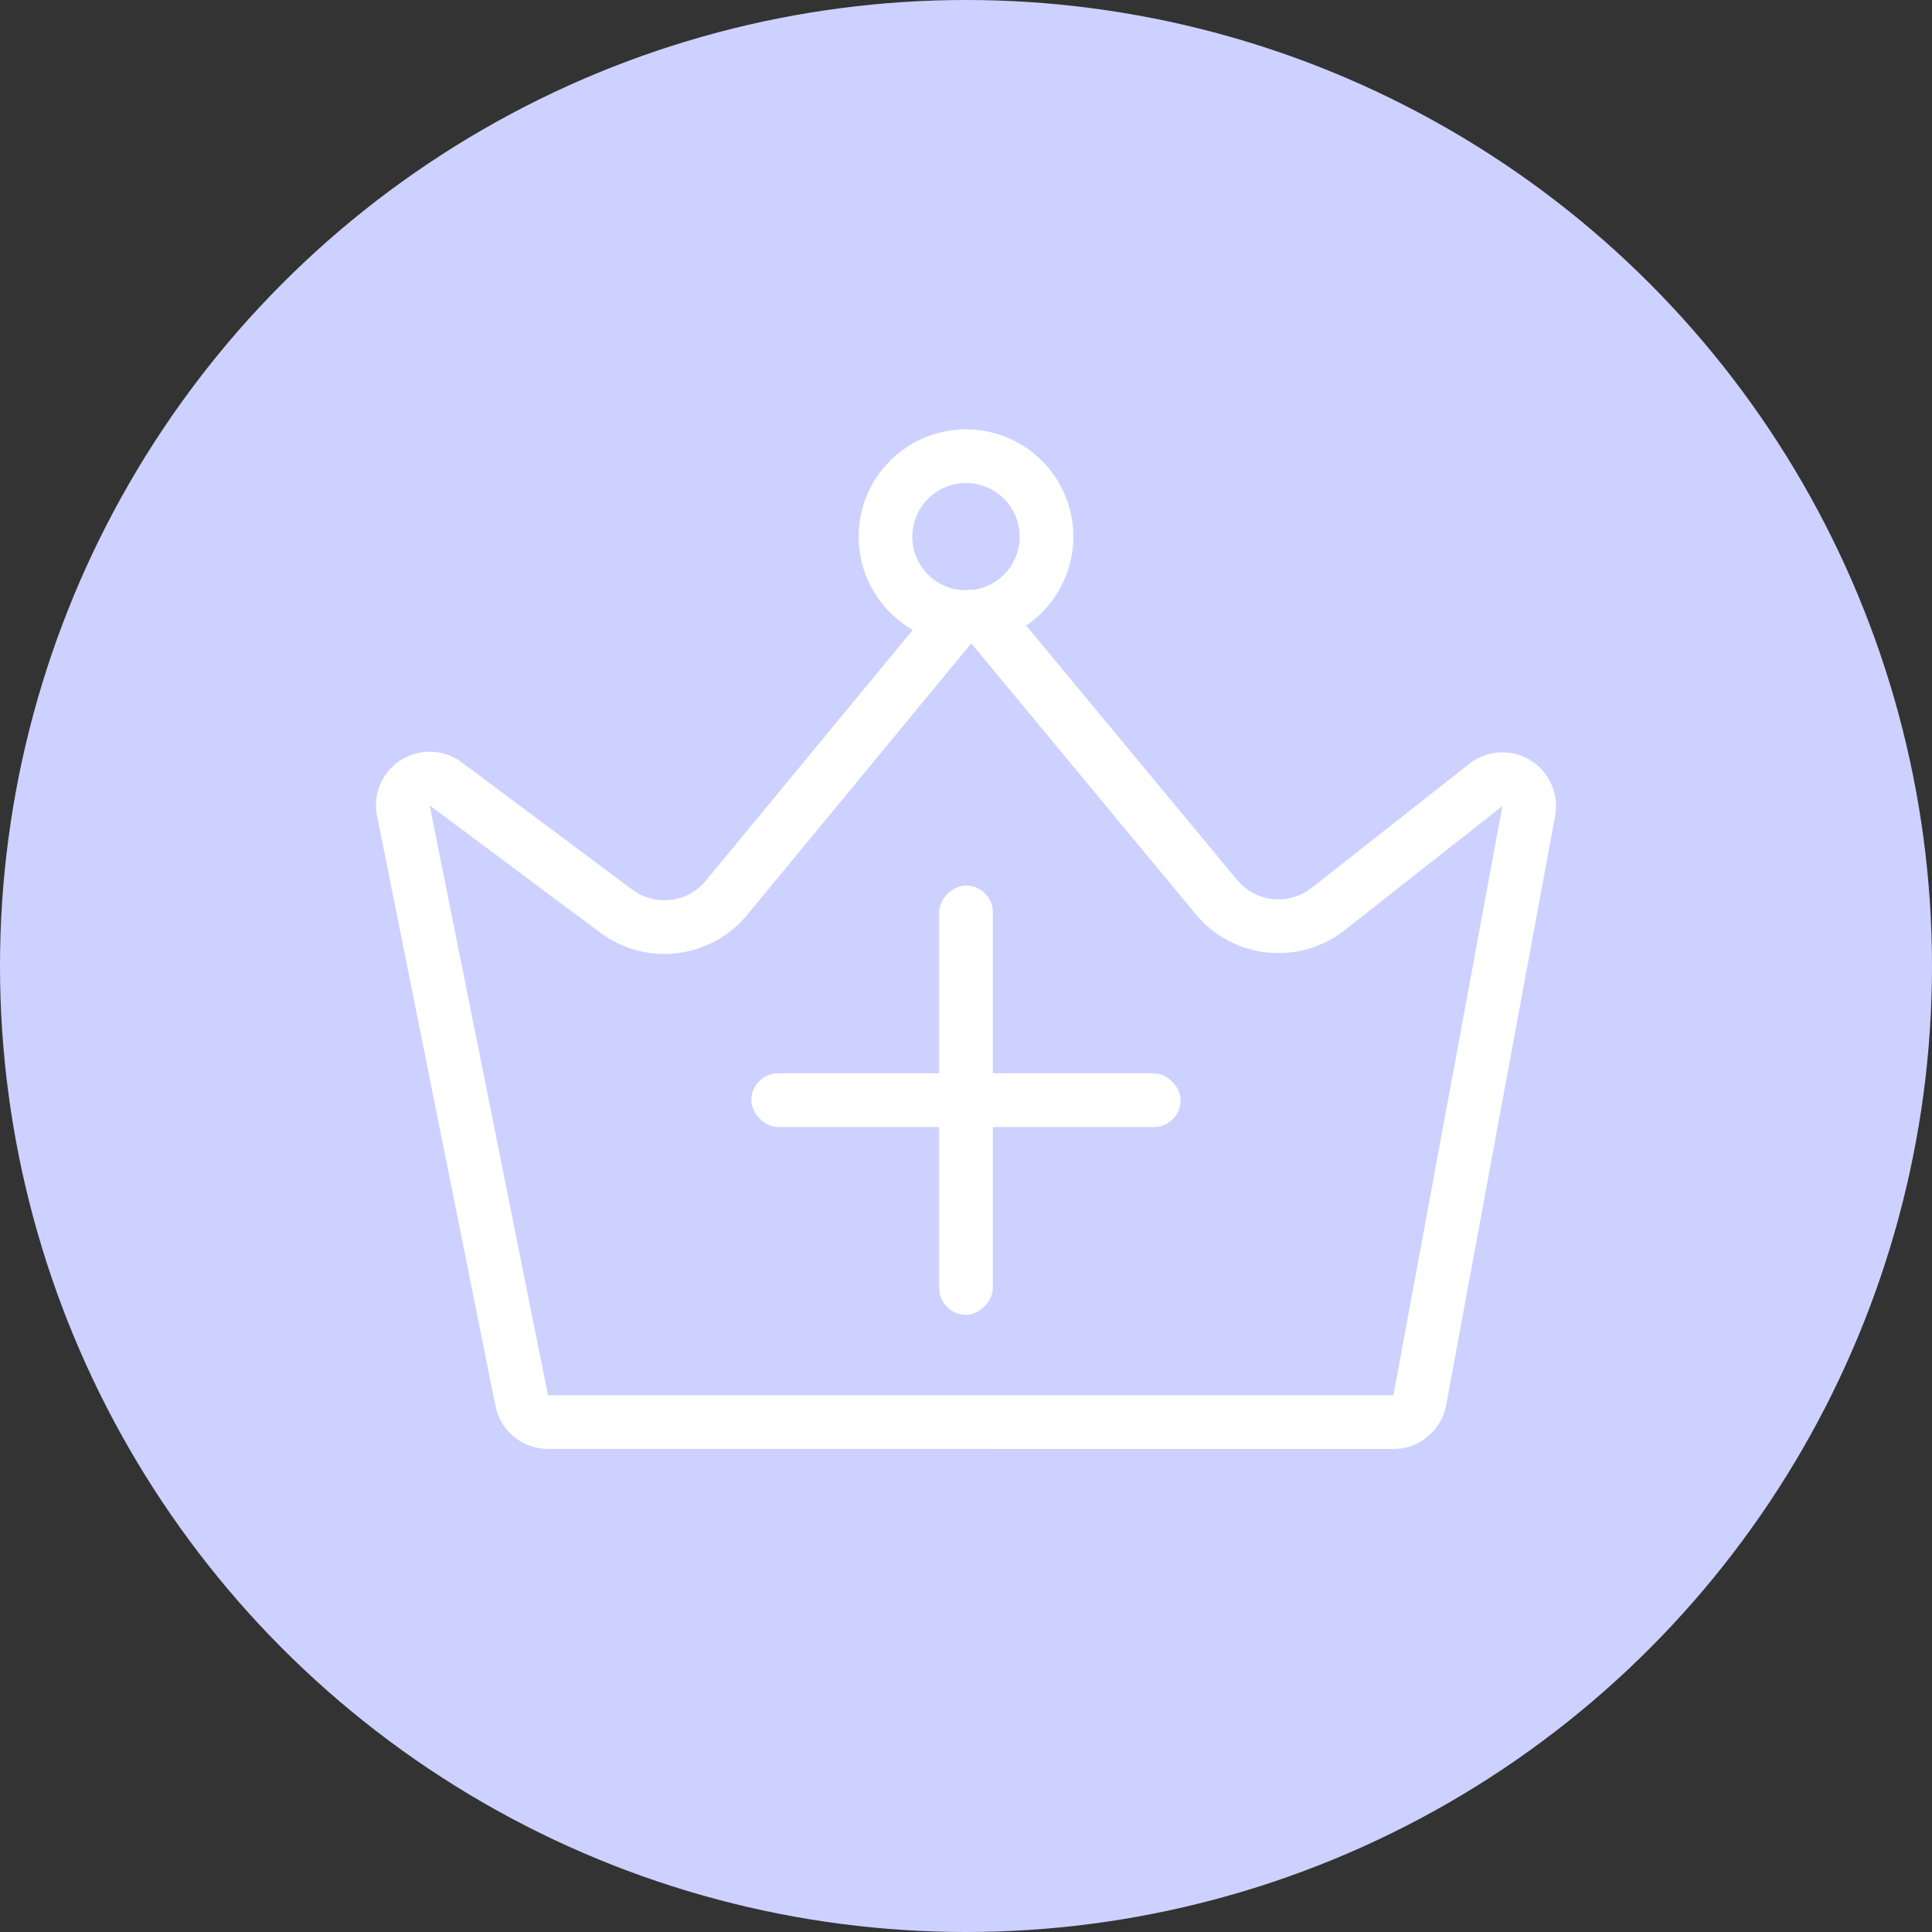 <?xml version="1.0" encoding="UTF-8"?>
<svg width="36px" height="36px" viewBox="0 0 36 36" version="1.1" xmlns="http://www.w3.org/2000/svg" xmlns:xlink="http://www.w3.org/1999/xlink">
    <rect x="0" y="0" width="36" height="36" fill="#333333" stroke="none"/>
    <!-- Generator: Sketch 47.1 (45422) - http://www.bohemiancoding.com/sketch -->
    <title>今日新增会员</title>
    <desc>Created with Sketch.</desc>
    <defs></defs>
    <g id="Symbols" stroke="none" stroke-width="1" fill="none" fill-rule="evenodd">
        <g id="今日新增会员">
            <circle id="Oval-5" fill="#CDD1FF" cx="18" cy="18" r="18"></circle>
            <g transform="translate(5, 5)">
                <rect id="Rectangle-23" x="0" y="0" width="26" height="26"></rect>
                <path d="M17.282,12.036 L13.098,6.988 L8.922,12.049 C8.243,12.871 7.038,13.016 6.183,12.378 L3.006,10.007 L5.211,20.999 L20.964,21 L22.995,10.019 L20.059,12.331 C19.206,13.002 17.974,12.871 17.282,12.036 Z M22.376,9.234 C22.81,8.892 23.439,8.967 23.78,9.401 C23.958,9.627 24.03,9.918 23.978,10.201 L21.947,21.182 C21.86,21.656 21.446,22 20.964,22 L5.211,21.999 C4.735,21.999 4.325,21.663 4.231,21.195 L2.026,10.204 C1.917,9.662 2.268,9.135 2.81,9.027 C3.088,8.971 3.377,9.036 3.605,9.206 L6.781,11.577 C7.208,11.896 7.811,11.824 8.151,11.412 L12.326,6.352 C12.678,5.926 13.308,5.865 13.734,6.217 C13.783,6.257 13.827,6.302 13.867,6.35 L18.052,11.397 C18.398,11.815 19.014,11.88 19.44,11.545 L22.376,9.234 Z" id="Path-2" fill="#FFFFFF" fill-rule="nonzero"></path>
                <path d="M13,6 C13.552,6 14,5.552 14,5 C14,4.448 13.552,4 13,4 C12.448,4 12,4.448 12,5 C12,5.552 12.448,6 13,6 Z M13,7 C11.895,7 11,6.105 11,5 C11,3.895 11.895,3 13,3 C14.105,3 15,3.895 15,5 C15,6.105 14.105,7 13,7 Z" id="Oval" fill="#FFFFFF" fill-rule="nonzero"></path>
                <rect id="Rectangle-77" fill="#FFFFFF" x="9" y="15" width="8" height="1" rx="0.5"></rect>
                <rect id="Rectangle-77" fill="#FFFFFF" transform="translate(13, 15.5) rotate(-270) translate(-13, -15.5) " x="9" y="15" width="8" height="1" rx="0.5"></rect>
            </g>
        </g>
    </g>
</svg>